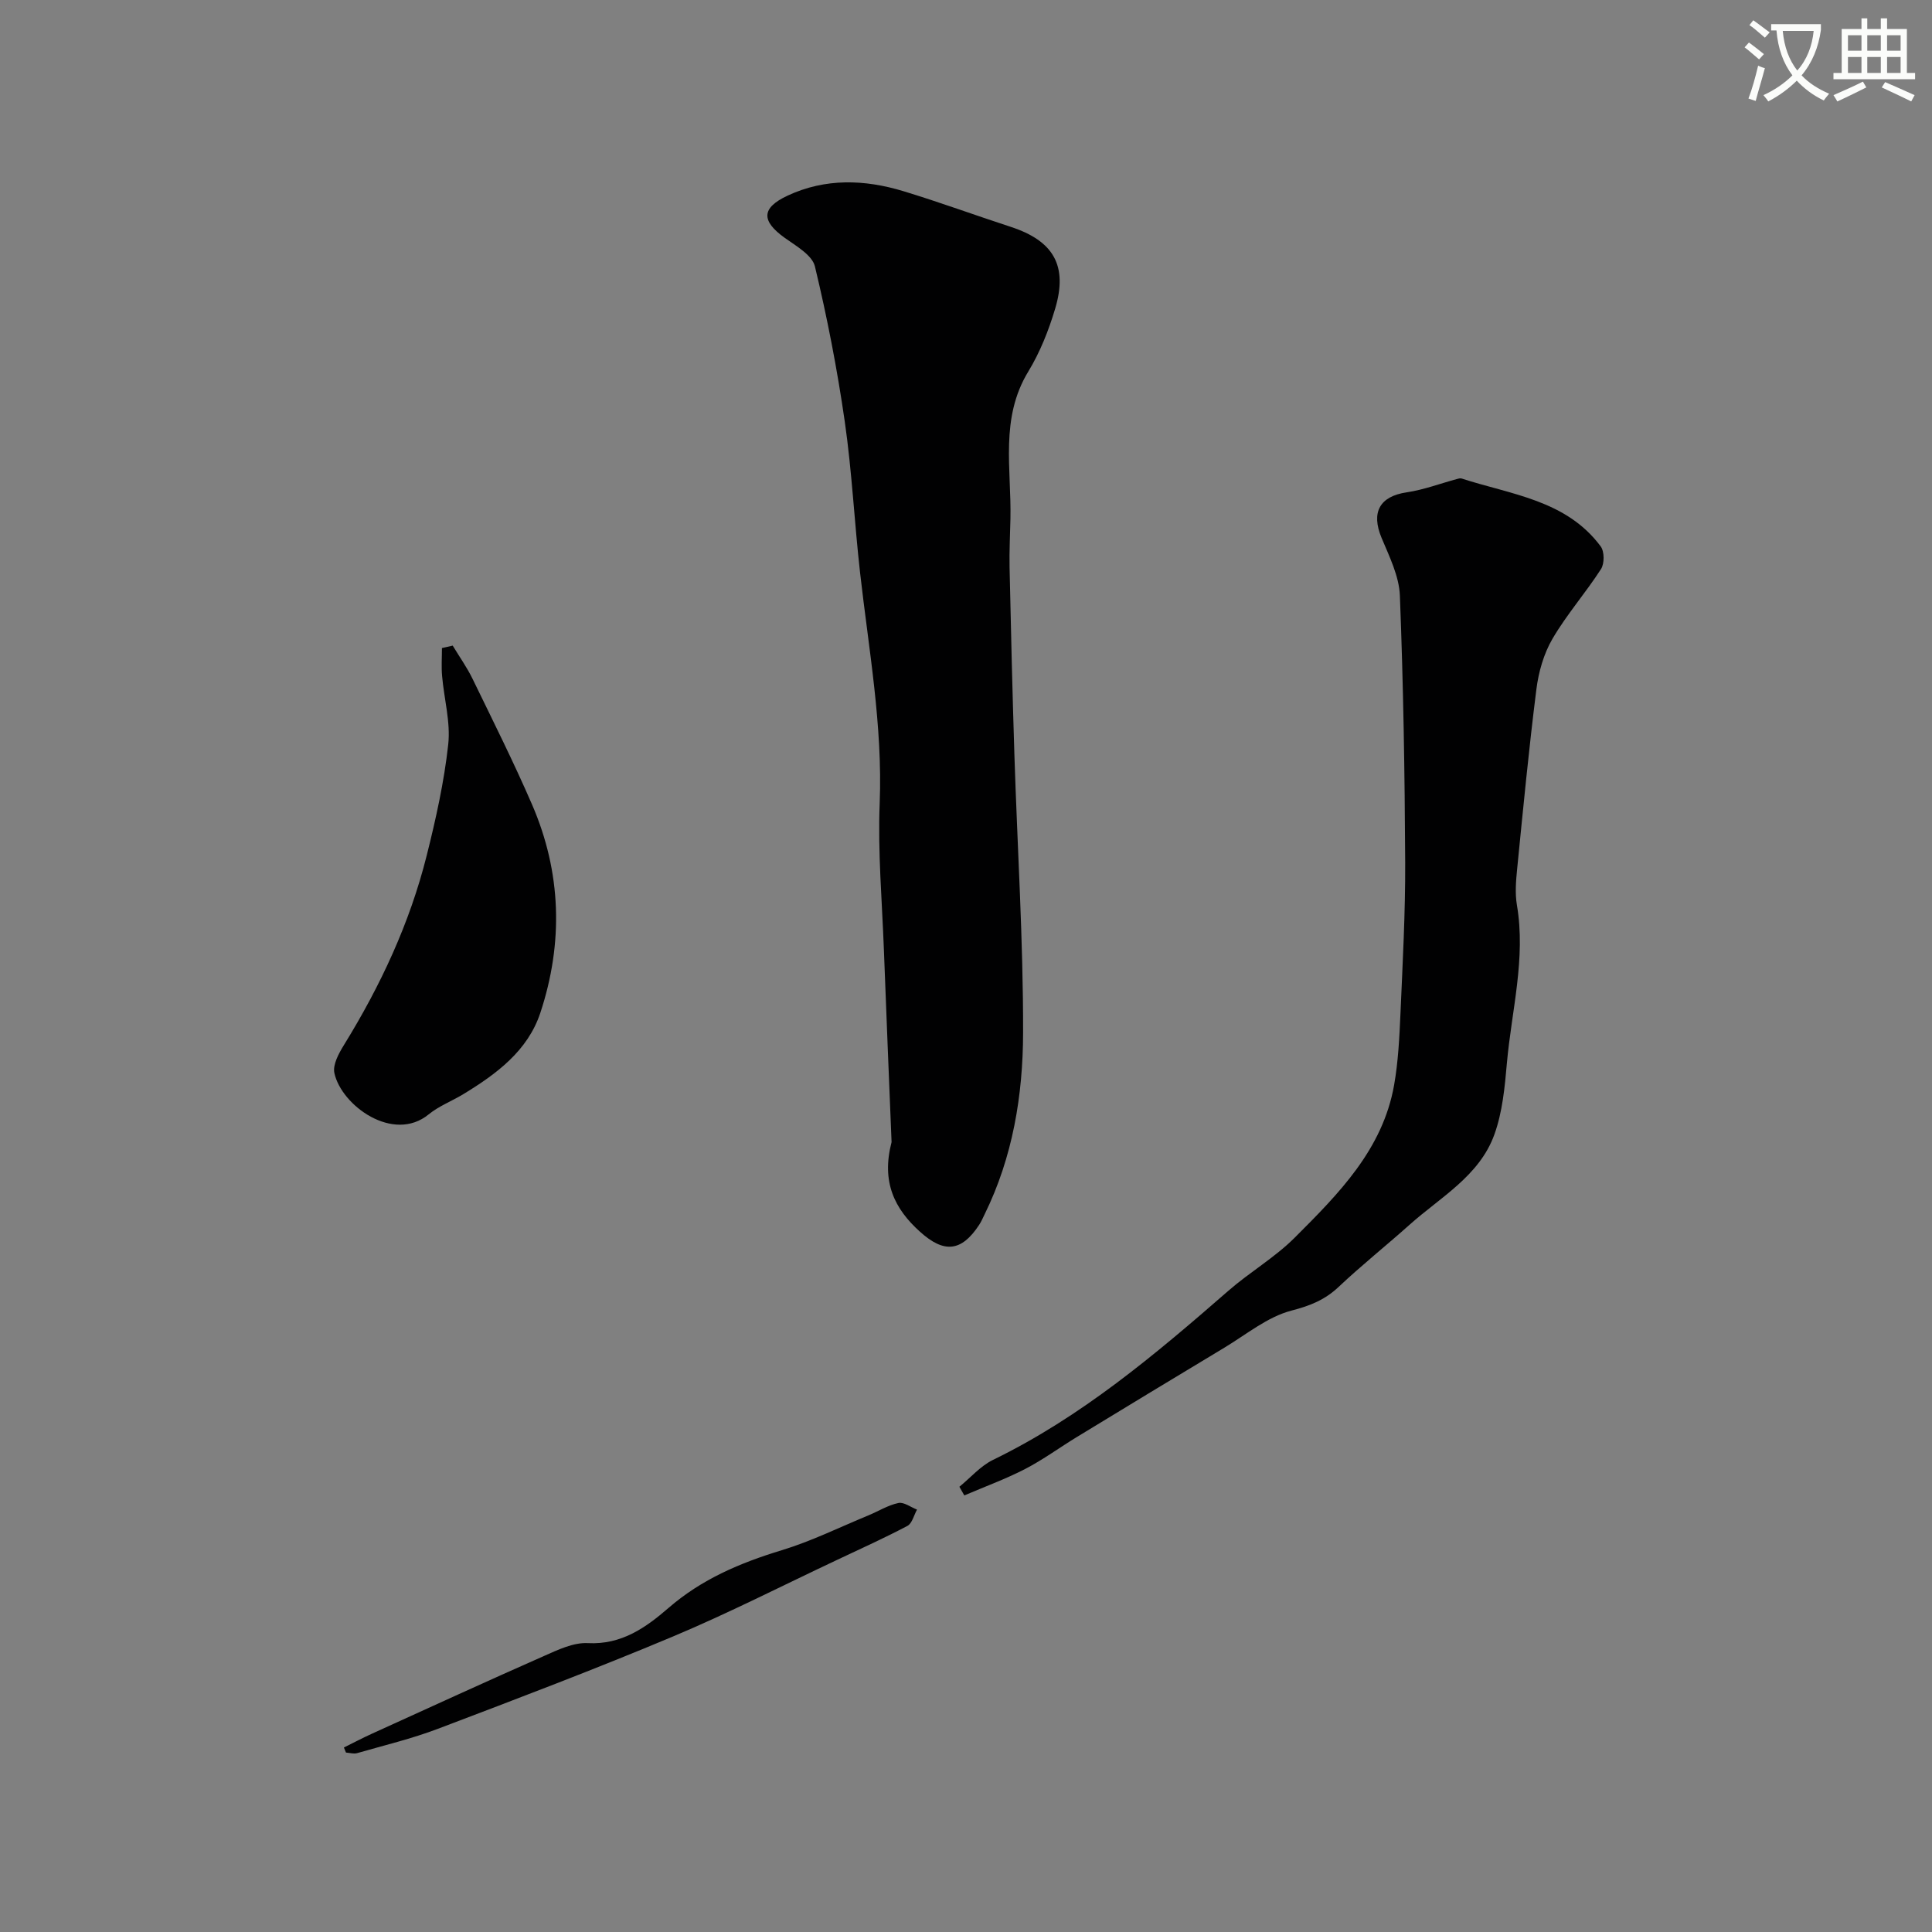 <svg enable-background="new 0 0 400 400" viewBox="0 0 400 400" xmlns="http://www.w3.org/2000/svg"><rect x="0" y="0" width="400" height="400" fill="#808080" stroke="none"/><path d="m362.1 8.8c1.1.8 2.1 1.6 3.1 2.4l-1 1.1c-1.3-1.1-2.3-2-3-2.5zm1.9 4.8c.5.2.9.4 1.4.5-.6 2.3-1.3 4.5-1.9 6.8l-1.5-.5c.8-2.1 1.4-4.3 2-6.8zm-1-9.4c1.3.9 2.4 1.8 3.4 2.5l-1 1.1c-1.4-1.2-2.4-2.1-3.2-2.6zm3.7 2.2v-1.4h10.3v1.2c-.5 3.6-1.8 6.8-4 9.4 1.5 1.6 3.4 2.8 5.7 3.8-.3.4-.7.8-1.1 1.4-2.3-1.1-4.1-2.5-5.6-4.1-1.6 1.6-3.6 3.1-5.9 4.3-.3-.5-.7-.9-1-1.3 2.4-1.1 4.4-2.5 6-4.1-1.9-2.5-3-5.6-3.3-9.3h-1.1zm8.8 0h-6.4c.3 3.3 1.3 6 3 8.2 2-2.2 3.1-5.1 3.4-8.2z" fill="#fbfcfa"/><path d="m385.3 3.8h1.3v2.2h2.8v-2.2h1.3v2.2h4.1v9.1h1.7v1.3h-16.9v-1.3h1.7v-9.1h4.1v-2.2zm.4 13.1.7 1.2c-1.8.9-3.8 1.9-6 2.9-.2-.4-.5-.8-.8-1.3 2.3-1 4.3-1.9 6.1-2.8zm-3.1-6.4h2.8v-3.2h-2.8zm0 4.6h2.8v-3.3h-2.8zm4-4.6h2.8v-3.2h-2.8zm0 4.6h2.8v-3.3h-2.8zm3.7 1.9c2.1.9 4.1 1.8 6.1 2.7l-.7 1.3c-2.2-1.1-4.2-2-6.1-2.9zm3.2-9.7h-2.8v3.2h2.8zm-2.8 7.8h2.8v-3.3h-2.8z" fill="#fbfcfa"/><g fill="#010102"><path d="m184.59 236.46c-.51-12.61-1.08-26.22-1.59-39.84-.38-10.1-1.27-20.22-.87-30.29.63-16.14-2.27-31.87-4.06-47.75-1.18-10.44-1.68-20.98-3.18-31.37-1.55-10.76-3.63-21.48-6.17-32.05-.57-2.35-3.89-4.23-6.24-5.91-4.89-3.5-4.9-6.19.59-8.75 7.81-3.64 15.95-3.36 24-.91 7.46 2.27 14.79 4.96 22.2 7.38 8.86 2.9 11.86 8.03 9.18 16.97-1.34 4.48-3.12 8.98-5.54 12.96-5.92 9.7-3.49 20.2-3.71 30.47-.07 3.37-.25 6.74-.18 10.1.28 12.93.59 25.87 1 38.79.61 19.2 1.84 38.4 1.8 57.59-.03 12.9-2.14 25.72-7.97 37.57-.36.73-.68 1.5-1.13 2.18-3.67 5.59-7.28 5.9-12.23 1.43-5.29-4.75-8.05-10.3-5.9-18.57z"/><path d="m198.63 307.82c2.31-1.88 4.36-4.3 6.97-5.57 18.26-8.88 33.57-21.8 48.71-35 4.43-3.87 9.65-6.9 13.78-11.04 9.04-9.04 18.2-18.22 20.55-31.59.85-4.84 1.09-9.82 1.31-14.75.45-10.42 1.02-20.86.98-31.29-.09-18.43-.38-36.86-1.1-55.27-.16-4.03-2.18-8.09-3.79-11.95-2.22-5.31-.39-8.6 5.21-9.43 3.52-.52 6.93-1.82 10.38-2.75.32-.09.69-.2.98-.11 10.27 3.34 21.67 4.45 28.8 14.06.78 1.05.79 3.56.06 4.69-3.17 4.93-7.1 9.39-10.05 14.44-1.81 3.1-2.88 6.88-3.33 10.47-1.56 12.36-2.75 24.77-3.98 37.17-.25 2.48-.46 5.06-.05 7.48 1.88 11.08-1.1 21.82-2.07 32.69-.44 5-.92 10.18-2.6 14.83-3.1 8.58-11.18 12.96-17.59 18.7-4.83 4.32-9.92 8.37-14.63 12.82-2.86 2.7-5.88 3.91-9.77 4.92-4.97 1.29-9.35 4.94-13.92 7.69-10.17 6.11-20.32 12.27-30.45 18.44-3.62 2.2-7.06 4.74-10.81 6.68-4.05 2.09-8.37 3.66-12.57 5.46-.33-.6-.68-1.19-1.02-1.79z"/><path d="m93.73 133.67c1.37 2.28 2.93 4.46 4.09 6.84 4.2 8.64 8.51 17.24 12.33 26.05 6.1 14.09 6.51 28.65 1.72 43.14-2.61 7.88-9.1 12.67-15.94 16.83-2.37 1.44-5.06 2.46-7.18 4.19-7.34 6-18.08-1.86-19.52-8.56-.37-1.73.91-4.07 1.98-5.8 7.57-12.27 13.62-25.22 17.13-39.22 1.9-7.57 3.61-15.26 4.46-23 .51-4.62-.86-9.44-1.27-14.18-.17-1.92-.03-3.86-.03-5.79.75-.16 1.49-.33 2.23-.5z"/><path d="m71.2 361.8c1.92-.95 3.82-1.95 5.77-2.84 11.86-5.39 23.7-10.83 35.62-16.09 2.9-1.28 6.12-2.84 9.11-2.68 6.98.37 12.02-3.23 16.67-7.25 6.91-6 14.87-9.36 23.47-11.98 6.13-1.86 11.95-4.74 17.89-7.19 2.1-.86 4.09-2.13 6.27-2.59 1.14-.24 2.56.87 3.86 1.37-.65 1.15-1.01 2.85-1.99 3.37-4.73 2.5-9.62 4.7-14.46 6.99-11.37 5.35-22.57 11.08-34.15 15.94-16.04 6.73-32.31 12.9-48.57 19.07-5.44 2.07-11.15 3.43-16.76 5.05-.7.2-1.53-.07-2.3-.12-.15-.36-.29-.7-.43-1.05z"/></g></svg>